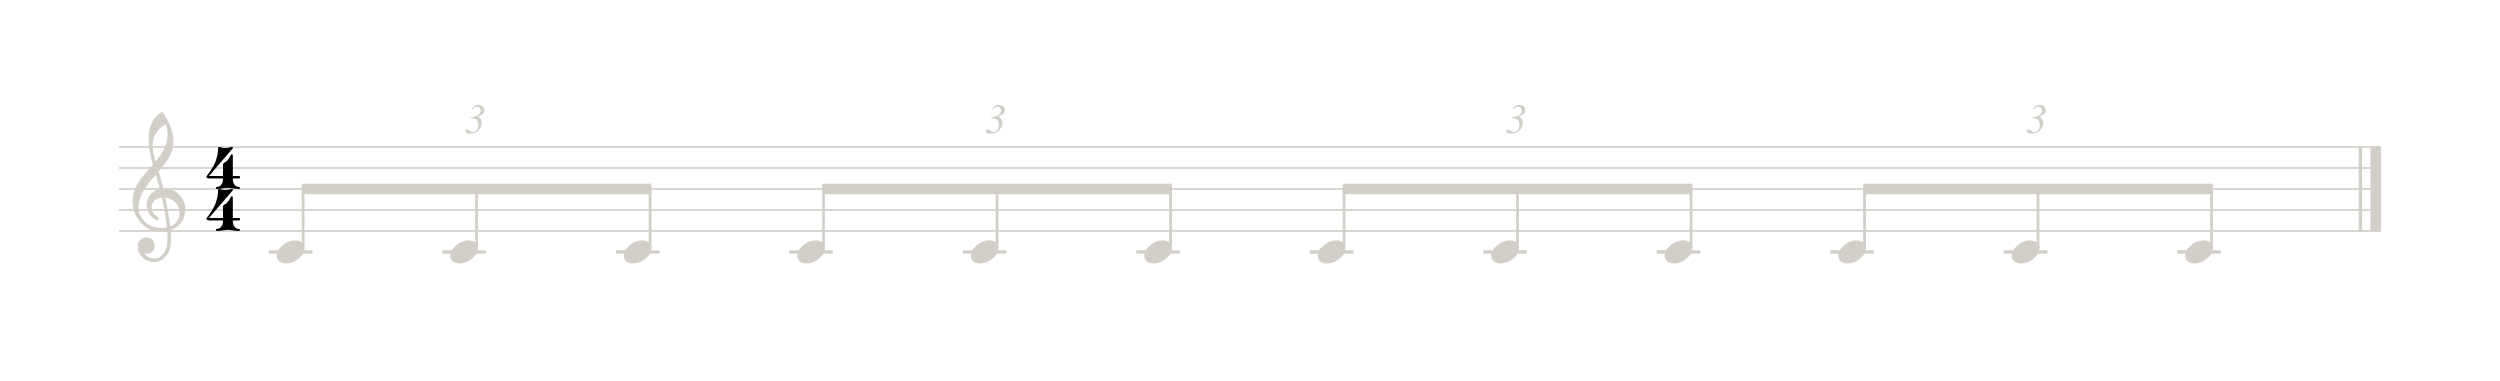 <?xml version="1.0" encoding="UTF-8" standalone="no"?>
<svg width="595.446px" height="90.709px" viewBox="0 0 595.446 90.709"
 xmlns="http://www.w3.org/2000/svg" xmlns:xlink="http://www.w3.org/1999/xlink" version="1.2" baseProfile="tiny">
<title>polyblog</title>
<desc>Generated by MuseScore 2.3.2</desc>
<polyline class="StaffLines" fill="none" stroke="#d2cec8" stroke-width="0.40" stroke-linejoin="bevel" points="28.346,35.002 567.099,35.002"/>
<polyline class="StaffLines" fill="none" stroke="#d2cec8" stroke-width="0.40" stroke-linejoin="bevel" points="28.346,40.002 567.099,40.002"/>
<polyline class="StaffLines" fill="none" stroke="#d2cec8" stroke-width="0.40" stroke-linejoin="bevel" points="28.346,45.003 567.099,45.003"/>
<polyline class="StaffLines" fill="none" stroke="#d2cec8" stroke-width="0.40" stroke-linejoin="bevel" points="28.346,50.003 567.099,50.003"/>
<polyline class="StaffLines" fill="none" stroke="#d2cec8" stroke-width="0.40" stroke-linejoin="bevel" points="28.346,55.004 567.099,55.004"/>
<polyline class="BarLine" fill="none" stroke="#d2cec8" stroke-width="0.80" stroke-linejoin="bevel" points="562.199,35.002 562.199,55.004"/>
<polyline class="BarLine" fill="none" stroke="#d2cec8" stroke-width="2.50" stroke-linejoin="bevel" points="565.849,35.002 565.849,55.004"/>
<polyline class="LedgerLine" fill="none" stroke="#d2cec8" stroke-width="0.80" stroke-linecap="square" stroke-linejoin="bevel" points="518.977,60.004 528.56,60.004"/>
<polyline class="LedgerLine" fill="none" stroke="#d2cec8" stroke-width="0.80" stroke-linecap="square" stroke-linejoin="bevel" points="477.655,60.004 487.238,60.004"/>
<polyline class="LedgerLine" fill="none" stroke="#d2cec8" stroke-width="0.80" stroke-linecap="square" stroke-linejoin="bevel" points="436.333,60.004 445.917,60.004"/>
<polyline class="LedgerLine" fill="none" stroke="#d2cec8" stroke-width="0.80" stroke-linecap="square" stroke-linejoin="bevel" points="395.011,60.004 404.595,60.004"/>
<polyline class="LedgerLine" fill="none" stroke="#d2cec8" stroke-width="0.80" stroke-linecap="square" stroke-linejoin="bevel" points="353.689,60.004 363.273,60.004"/>
<polyline class="LedgerLine" fill="none" stroke="#d2cec8" stroke-width="0.80" stroke-linecap="square" stroke-linejoin="bevel" points="312.368,60.004 321.951,60.004"/>
<polyline class="LedgerLine" fill="none" stroke="#d2cec8" stroke-width="0.80" stroke-linecap="square" stroke-linejoin="bevel" points="271.046,60.004 280.629,60.004"/>
<polyline class="LedgerLine" fill="none" stroke="#d2cec8" stroke-width="0.80" stroke-linecap="square" stroke-linejoin="bevel" points="229.724,60.004 239.307,60.004"/>
<polyline class="LedgerLine" fill="none" stroke="#d2cec8" stroke-width="0.80" stroke-linecap="square" stroke-linejoin="bevel" points="188.402,60.004 197.985,60.004"/>
<polyline class="LedgerLine" fill="none" stroke="#d2cec8" stroke-width="0.80" stroke-linecap="square" stroke-linejoin="bevel" points="147.08,60.004 156.663,60.004"/>
<polyline class="LedgerLine" fill="none" stroke="#d2cec8" stroke-width="0.80" stroke-linecap="square" stroke-linejoin="bevel" points="105.758,60.004 115.342,60.004"/>
<polyline class="LedgerLine" fill="none" stroke="#d2cec8" stroke-width="0.80" stroke-linecap="square" stroke-linejoin="bevel" points="64.436,60.004 74.02,60.004"/>
<polyline class="Stem" fill="none" stroke="#d2cec8" stroke-width="0.65" stroke-linecap="round" stroke-linejoin="bevel" points="526.735,59.065 526.735,45.003"/>
<polyline class="Stem" fill="none" stroke="#d2cec8" stroke-width="0.65" stroke-linecap="round" stroke-linejoin="bevel" points="485.413,59.065 485.413,45.003"/>
<polyline class="Stem" fill="none" stroke="#d2cec8" stroke-width="0.65" stroke-linecap="round" stroke-linejoin="bevel" points="444.091,59.065 444.091,45.003"/>
<polyline class="Stem" fill="none" stroke="#d2cec8" stroke-width="0.65" stroke-linecap="round" stroke-linejoin="bevel" points="402.77,59.065 402.77,45.003"/>
<polyline class="Stem" fill="none" stroke="#d2cec8" stroke-width="0.65" stroke-linecap="round" stroke-linejoin="bevel" points="361.448,59.065 361.448,45.003"/>
<polyline class="Stem" fill="none" stroke="#d2cec8" stroke-width="0.65" stroke-linecap="round" stroke-linejoin="bevel" points="320.126,59.065 320.126,45.003"/>
<polyline class="Stem" fill="none" stroke="#d2cec8" stroke-width="0.65" stroke-linecap="round" stroke-linejoin="bevel" points="278.804,59.065 278.804,45.003"/>
<polyline class="Stem" fill="none" stroke="#d2cec8" stroke-width="0.65" stroke-linecap="round" stroke-linejoin="bevel" points="237.482,59.065 237.482,45.003"/>
<polyline class="Stem" fill="none" stroke="#d2cec8" stroke-width="0.65" stroke-linecap="round" stroke-linejoin="bevel" points="196.16,59.065 196.16,45.003"/>
<polyline class="Stem" fill="none" stroke="#d2cec8" stroke-width="0.65" stroke-linecap="round" stroke-linejoin="bevel" points="154.838,59.065 154.838,45.003"/>
<polyline class="Stem" fill="none" stroke="#d2cec8" stroke-width="0.65" stroke-linecap="round" stroke-linejoin="bevel" points="113.516,59.065 113.516,45.003"/>
<polyline class="Stem" fill="none" stroke="#d2cec8" stroke-width="0.65" stroke-linecap="round" stroke-linejoin="bevel" points="72.195,59.065 72.195,45.003"/>
<path class="Note" fill="#d2cec8" d="M524.872,57.25 C525.497,57.25 526.024,57.413 526.454,57.738 C526.857,58.09 527.059,58.532 527.059,59.066 C527.059,59.965 526.597,60.805 525.672,61.586 C524.735,62.367 523.732,62.758 522.664,62.758 C522.039,62.758 521.512,62.595 521.082,62.269 C520.679,61.918 520.477,61.475 520.477,60.941 C520.477,60.043 520.946,59.203 521.883,58.422 C522.795,57.641 523.791,57.25 524.872,57.25"/>
<path class="Note" fill="#d2cec8" d="M483.55,57.25 C484.175,57.25 484.702,57.413 485.132,57.738 C485.535,58.09 485.737,58.532 485.737,59.066 C485.737,59.965 485.275,60.805 484.35,61.586 C483.413,62.367 482.41,62.758 481.343,62.758 C480.718,62.758 480.19,62.595 479.761,62.269 C479.357,61.918 479.155,61.475 479.155,60.941 C479.155,60.043 479.624,59.203 480.561,58.422 C481.473,57.641 482.469,57.25 483.55,57.25"/>
<path class="Note" fill="#d2cec8" d="M442.228,57.25 C442.853,57.25 443.38,57.413 443.81,57.738 C444.213,58.09 444.415,58.532 444.415,59.066 C444.415,59.965 443.953,60.805 443.029,61.586 C442.091,62.367 441.088,62.758 440.021,62.758 C439.396,62.758 438.868,62.595 438.439,62.269 C438.035,61.918 437.833,61.475 437.833,60.941 C437.833,60.043 438.302,59.203 439.239,58.422 C440.151,57.641 441.147,57.25 442.228,57.25"/>
<path class="Note" fill="#d2cec8" d="M400.906,57.25 C401.531,57.25 402.058,57.413 402.488,57.738 C402.892,58.09 403.093,58.532 403.093,59.066 C403.093,59.965 402.631,60.805 401.707,61.586 C400.769,62.367 399.767,62.758 398.699,62.758 C398.074,62.758 397.547,62.595 397.117,62.269 C396.713,61.918 396.511,61.475 396.511,60.941 C396.511,60.043 396.98,59.203 397.918,58.422 C398.829,57.641 399.825,57.25 400.906,57.25"/>
<path class="Note" fill="#d2cec8" d="M359.584,57.25 C360.209,57.25 360.736,57.413 361.166,57.738 C361.57,58.09 361.772,58.532 361.772,59.066 C361.772,59.965 361.309,60.805 360.385,61.586 C359.447,62.367 358.445,62.758 357.377,62.758 C356.752,62.758 356.225,62.595 355.795,62.269 C355.391,61.918 355.189,61.475 355.189,60.941 C355.189,60.043 355.658,59.203 356.596,58.422 C357.507,57.641 358.503,57.25 359.584,57.25"/>
<path class="Note" fill="#d2cec8" d="M318.262,57.25 C318.887,57.25 319.414,57.413 319.844,57.738 C320.248,58.09 320.45,58.532 320.45,59.066 C320.45,59.965 319.987,60.805 319.063,61.586 C318.125,62.367 317.123,62.758 316.055,62.758 C315.43,62.758 314.903,62.595 314.473,62.269 C314.069,61.918 313.868,61.475 313.868,60.941 C313.868,60.043 314.336,59.203 315.274,58.422 C316.185,57.641 317.181,57.25 318.262,57.25"/>
<path class="Note" fill="#d2cec8" d="M276.94,57.25 C277.565,57.25 278.093,57.413 278.522,57.738 C278.926,58.09 279.128,58.532 279.128,59.066 C279.128,59.965 278.666,60.805 277.741,61.586 C276.804,62.367 275.801,62.758 274.733,62.758 C274.108,62.758 273.581,62.595 273.151,62.269 C272.748,61.918 272.546,61.475 272.546,60.941 C272.546,60.043 273.014,59.203 273.952,58.422 C274.863,57.641 275.86,57.25 276.94,57.25"/>
<path class="Note" fill="#d2cec8" d="M235.618,57.25 C236.243,57.25 236.771,57.413 237.2,57.738 C237.604,58.09 237.806,58.532 237.806,59.066 C237.806,59.965 237.344,60.805 236.419,61.586 C235.482,62.367 234.479,62.758 233.411,62.758 C232.786,62.758 232.259,62.595 231.829,62.269 C231.426,61.918 231.224,61.475 231.224,60.941 C231.224,60.043 231.693,59.203 232.63,58.422 C233.542,57.641 234.538,57.25 235.618,57.25"/>
<path class="Note" fill="#d2cec8" d="M194.296,57.25 C194.921,57.25 195.449,57.413 195.879,57.738 C196.282,58.09 196.484,58.532 196.484,59.066 C196.484,59.965 196.022,60.805 195.097,61.586 C194.16,62.367 193.157,62.758 192.089,62.758 C191.464,62.758 190.937,62.595 190.507,62.269 C190.104,61.918 189.902,61.475 189.902,60.941 C189.902,60.043 190.371,59.203 191.308,58.422 C192.22,57.641 193.216,57.25 194.296,57.25"/>
<path class="Note" fill="#d2cec8" d="M152.975,57.25 C153.6,57.25 154.127,57.413 154.557,57.738 C154.96,58.09 155.162,58.532 155.162,59.066 C155.162,59.965 154.7,60.805 153.775,61.586 C152.838,62.367 151.835,62.758 150.768,62.758 C150.143,62.758 149.615,62.595 149.186,62.269 C148.782,61.918 148.58,61.475 148.58,60.941 C148.58,60.043 149.049,59.203 149.986,58.422 C150.898,57.641 151.894,57.25 152.975,57.25"/>
<path class="Note" fill="#d2cec8" d="M111.653,57.25 C112.278,57.25 112.805,57.413 113.235,57.738 C113.638,58.09 113.84,58.532 113.84,59.066 C113.84,59.965 113.378,60.805 112.454,61.586 C111.516,62.367 110.513,62.758 109.446,62.758 C108.821,62.758 108.293,62.595 107.864,62.269 C107.46,61.918 107.258,61.475 107.258,60.941 C107.258,60.043 107.727,59.203 108.664,58.422 C109.576,57.641 110.572,57.25 111.653,57.25"/>
<path class="Note" fill="#d2cec8" d="M70.331,57.25 C70.956,57.25 71.483,57.413 71.913,57.738 C72.317,58.09 72.518,58.532 72.518,59.066 C72.518,59.965 72.056,60.805 71.132,61.586 C70.194,62.367 69.192,62.758 68.124,62.758 C67.499,62.758 66.972,62.595 66.542,62.269 C66.138,61.918 65.936,61.475 65.936,60.941 C65.936,60.043 66.405,59.203 67.343,58.422 C68.254,57.641 69.25,57.25 70.331,57.25"/>
<path class="Clef" fill="#d2cec8" d="M38.89,44.886 C38.89,44.886 38.929,44.886 39.008,44.886 C39.06,44.873 39.105,44.866 39.144,44.866 C40.603,44.866 41.801,45.381 42.738,46.409 C43.676,47.425 44.144,48.61 44.144,49.964 C44.144,51.644 43.448,53.011 42.054,54.066 C41.69,54.352 41.215,54.587 40.629,54.769 C40.694,55.615 40.726,56.299 40.726,56.82 C40.726,56.924 40.713,57.301 40.687,57.952 C40.635,59.163 40.218,60.212 39.437,61.097 C38.682,61.969 37.745,62.406 36.625,62.406 C35.57,62.406 34.672,62.034 33.929,61.292 C33.187,60.537 32.816,59.626 32.816,58.558 C32.816,57.998 33.031,57.523 33.461,57.132 C33.903,56.741 34.418,56.546 35.004,56.546 C35.525,56.546 35.961,56.748 36.312,57.152 C36.677,57.529 36.859,57.998 36.859,58.558 C36.859,59.066 36.677,59.502 36.312,59.866 C35.948,60.231 35.511,60.413 35.004,60.413 C34.795,60.413 34.593,60.374 34.398,60.296 C34.971,61.142 35.733,61.566 36.683,61.566 C37.582,61.566 38.318,61.201 38.89,60.472 C39.489,59.717 39.815,58.838 39.867,57.835 C39.893,57.21 39.906,56.852 39.906,56.761 C39.906,56.032 39.88,55.433 39.828,54.964 C39.177,55.068 38.597,55.12 38.09,55.12 C36.28,55.12 34.737,54.404 33.461,52.972 C32.211,51.527 31.586,49.808 31.586,47.816 C31.586,47.399 31.625,46.976 31.703,46.546 C31.781,46.195 31.879,45.81 31.996,45.394 C32.061,45.159 32.237,44.782 32.523,44.261 C32.627,44.105 32.745,43.909 32.875,43.675 C33.005,43.441 33.096,43.284 33.148,43.206 C33.278,42.946 33.532,42.594 33.91,42.152 C34.014,42.034 34.121,41.904 34.232,41.761 C34.343,41.618 34.437,41.501 34.515,41.409 C34.593,41.318 34.652,41.247 34.691,41.195 C34.73,41.142 35.023,40.797 35.57,40.159 C35.7,40.029 35.827,39.889 35.951,39.739 C36.075,39.59 36.176,39.473 36.254,39.388 C36.332,39.303 36.39,39.241 36.429,39.202 C35.961,37.653 35.668,36.416 35.551,35.491 C35.459,34.749 35.414,33.734 35.414,32.445 C35.414,31.312 35.674,30.25 36.195,29.261 C36.703,28.232 37.413,27.392 38.324,26.741 C38.389,26.702 38.454,26.683 38.519,26.683 C38.611,26.683 38.676,26.702 38.715,26.741 C39.418,27.588 40.023,28.688 40.531,30.042 C41.052,31.396 41.312,32.627 41.312,33.734 C41.312,34.984 41.013,36.156 40.414,37.249 C39.737,38.408 38.864,39.606 37.797,40.843 C38.07,41.702 38.435,43.05 38.89,44.886 M40.551,53.968 C41.228,53.721 41.755,53.297 42.133,52.699 C42.549,52.126 42.758,51.481 42.758,50.765 C42.758,49.84 42.445,49.02 41.82,48.304 C41.182,47.562 40.368,47.145 39.379,47.054 C39.939,49.801 40.329,52.106 40.551,53.968 M32.992,49.456 C32.992,50.745 33.513,51.878 34.554,52.855 C35.622,53.805 36.82,54.281 38.148,54.281 C38.695,54.281 39.229,54.241 39.75,54.163 C39.541,52.184 39.131,49.814 38.519,47.054 C37.777,47.132 37.185,47.392 36.742,47.835 C36.312,48.291 36.097,48.805 36.097,49.378 C36.097,50.368 36.625,51.169 37.679,51.781 C37.771,51.872 37.816,51.969 37.816,52.074 C37.816,52.178 37.771,52.275 37.679,52.366 C37.601,52.458 37.504,52.503 37.386,52.503 C37.373,52.503 37.315,52.49 37.211,52.464 C36.468,52.06 35.896,51.54 35.492,50.902 C35.114,50.224 34.926,49.541 34.926,48.851 C34.926,47.952 35.206,47.139 35.765,46.409 C36.351,45.68 37.113,45.212 38.051,45.003 C37.686,43.545 37.386,42.406 37.152,41.585 C36.944,41.82 36.693,42.103 36.4,42.435 C36.107,42.767 35.935,42.965 35.883,43.031 C35.414,43.642 35.056,44.118 34.808,44.456 C34.366,45.068 34.04,45.596 33.832,46.038 C33.611,46.533 33.415,47.074 33.246,47.659 C33.077,48.219 32.992,48.818 32.992,49.456 M39.515,29.593 C38.539,30.075 37.771,30.765 37.211,31.663 C36.638,32.588 36.351,33.584 36.351,34.652 C36.351,35.589 36.586,36.852 37.054,38.441 C37.992,37.308 38.695,36.26 39.164,35.296 C39.659,34.281 39.906,33.219 39.906,32.112 C39.906,31.279 39.776,30.439 39.515,29.593"/>
<path class="TimeSig" d="M53.678,35.256 C54.068,35.256 54.4,35.211 54.674,35.12 C54.947,35.029 55.123,34.983 55.201,34.983 C55.292,34.983 55.364,35.009 55.416,35.061 C55.455,35.1 55.481,35.146 55.494,35.198 C55.494,35.224 55.481,35.263 55.455,35.315 L49.771,41.917 L53.111,41.917 L53.111,39.299 C53.111,39.13 53.157,38.987 53.248,38.87 C53.404,38.739 53.534,38.661 53.638,38.635 C53.808,38.557 54.016,38.375 54.263,38.089 C54.472,37.854 54.719,37.444 55.006,36.858 C55.045,36.78 55.103,36.741 55.181,36.741 C55.338,36.741 55.429,36.832 55.455,37.014 L55.455,41.917 L56.881,41.917 C57.063,41.917 57.167,42.014 57.193,42.21 C57.193,42.405 57.089,42.502 56.881,42.502 L55.455,42.502 L55.455,42.659 C55.455,43.18 55.585,43.622 55.845,43.987 C56.145,44.352 56.496,44.534 56.9,44.534 C57.056,44.534 57.135,44.612 57.135,44.768 C57.135,44.924 57.056,45.002 56.9,45.002 C56.627,45.002 56.184,44.964 55.572,44.885 C55.012,44.794 54.576,44.749 54.263,44.749 C53.938,44.749 53.502,44.794 52.955,44.885 C52.369,44.964 51.933,45.002 51.646,45.002 C51.49,45.002 51.412,44.924 51.412,44.768 C51.412,44.612 51.49,44.534 51.646,44.534 C52.05,44.534 52.401,44.352 52.701,43.987 C52.974,43.622 53.111,43.18 53.111,42.659 L53.111,42.502 L49.771,42.502 C49.55,42.502 49.394,42.45 49.303,42.346 C49.198,42.268 49.146,42.164 49.146,42.034 C49.146,41.995 49.244,41.858 49.439,41.624 C49.66,41.363 49.895,41.044 50.142,40.667 C50.429,40.224 50.702,39.768 50.963,39.299 C51.249,38.766 51.477,38.154 51.646,37.464 C51.842,36.76 51.939,36.044 51.939,35.315 C51.939,35.107 52.03,35.002 52.213,35.002 C52.252,35.002 52.336,35.022 52.467,35.061 C52.506,35.074 52.587,35.094 52.711,35.12 C52.834,35.146 52.935,35.172 53.013,35.198 C53.248,35.237 53.469,35.256 53.678,35.256"/>
<path class="TimeSig" d="M53.678,45.257 C54.068,45.257 54.4,45.212 54.674,45.12 C54.947,45.029 55.123,44.984 55.201,44.984 C55.292,44.984 55.364,45.01 55.416,45.062 C55.455,45.101 55.481,45.146 55.494,45.199 C55.494,45.224 55.481,45.264 55.455,45.316 L49.771,51.917 L53.111,51.917 L53.111,49.3 C53.111,49.131 53.157,48.987 53.248,48.87 C53.404,48.74 53.534,48.662 53.638,48.636 C53.808,48.558 54.016,48.376 54.263,48.089 C54.472,47.855 54.719,47.445 55.006,46.859 C55.045,46.781 55.103,46.741 55.181,46.741 C55.338,46.741 55.429,46.833 55.455,47.015 L55.455,51.917 L56.881,51.917 C57.063,51.917 57.167,52.015 57.193,52.21 C57.193,52.406 57.089,52.503 56.881,52.503 L55.455,52.503 L55.455,52.659 C55.455,53.18 55.585,53.623 55.845,53.987 C56.145,54.352 56.496,54.534 56.9,54.534 C57.056,54.534 57.135,54.612 57.135,54.769 C57.135,54.925 57.056,55.003 56.9,55.003 C56.627,55.003 56.184,54.964 55.572,54.886 C55.012,54.795 54.576,54.749 54.263,54.749 C53.938,54.749 53.502,54.795 52.955,54.886 C52.369,54.964 51.933,55.003 51.646,55.003 C51.49,55.003 51.412,54.925 51.412,54.769 C51.412,54.612 51.49,54.534 51.646,54.534 C52.05,54.534 52.401,54.352 52.701,53.987 C52.974,53.623 53.111,53.18 53.111,52.659 L53.111,52.503 L49.771,52.503 C49.55,52.503 49.394,52.451 49.303,52.347 C49.198,52.269 49.146,52.165 49.146,52.034 C49.146,51.995 49.244,51.859 49.439,51.624 C49.66,51.364 49.895,51.045 50.142,50.667 C50.429,50.224 50.702,49.769 50.963,49.3 C51.249,48.766 51.477,48.154 51.646,47.464 C51.842,46.761 51.939,46.045 51.939,45.316 C51.939,45.107 52.03,45.003 52.213,45.003 C52.252,45.003 52.336,45.023 52.467,45.062 C52.506,45.075 52.587,45.094 52.711,45.12 C52.834,45.146 52.935,45.172 53.013,45.199 C53.248,45.237 53.469,45.257 53.678,45.257"/>
<path class="Beam" fill="#d2cec8" fill-rule="evenodd" d="M443.766,43.753 L527.06,43.753 L527.06,46.253 L443.766,46.253 L443.766,43.753 "/>
<path class="Beam" fill="#d2cec8" fill-rule="evenodd" d="M319.801,43.753 L403.095,43.753 L403.095,46.253 L319.801,46.253 L319.801,43.753 "/>
<path class="Beam" fill="#d2cec8" fill-rule="evenodd" d="M195.835,43.753 L279.129,43.753 L279.129,46.253 L195.835,46.253 L195.835,43.753 "/>
<path class="Beam" fill="#d2cec8" fill-rule="evenodd" d="M71.87,43.753 L155.163,43.753 L155.163,46.253 L71.87,46.253 L71.87,43.753 "/>
<path class="Tuplet" fill="#d2cec8" transform="matrix(0.01,0,0,0.01,482.588,31.752)" d="M140,-377 C299.333,-403 379,-458.333 379,-543 C379,-570.333 370.833,-592.333 354.5,-609 C338.167,-625.667 316.667,-634 290,-634 C249.333,-634 212,-611.667 178,-567 L162,-572 C178.667,-604.615 201.5,-630.435 230.5,-649.461 C259.5,-668.487 291.333,-678 326,-678 C366,-678 399.333,-665.81 426,-641.43 C452.667,-617.049 466,-586.24 466,-549 C466,-515 455.167,-487.667 433.5,-467 C411.833,-446.333 370.667,-424.333 310,-401 L310,-398 C374,-368.667 406,-319 406,-249 C406,-179.667 380.333,-119.667 329,-69 C277.667,-18.333 210.333,7 127,7 C52.333,7 15,-12.667 15,-52 C15,-78 29.667,-91 59,-91 C75.667,-91 98,-81 126,-61 C154,-41 177,-31 195,-31 C231,-31 261.833,-46.167 287.5,-76.5 C313.167,-106.833 326,-146.333 326,-195 C326,-257.667 310.333,-301 279,-325 C247.667,-349 201.333,-361 140,-361 L140,-377 "/>
<path class="Tuplet" fill="#d2cec8" transform="matrix(0.01,0,0,0.01,358.623,31.752)" d="M140,-377 C299.333,-403 379,-458.333 379,-543 C379,-570.333 370.833,-592.333 354.5,-609 C338.167,-625.667 316.667,-634 290,-634 C249.333,-634 212,-611.667 178,-567 L162,-572 C178.667,-604.615 201.5,-630.435 230.5,-649.461 C259.5,-668.487 291.333,-678 326,-678 C366,-678 399.333,-665.81 426,-641.43 C452.667,-617.049 466,-586.24 466,-549 C466,-515 455.167,-487.667 433.5,-467 C411.833,-446.333 370.667,-424.333 310,-401 L310,-398 C374,-368.667 406,-319 406,-249 C406,-179.667 380.333,-119.667 329,-69 C277.667,-18.333 210.333,7 127,7 C52.333,7 15,-12.667 15,-52 C15,-78 29.667,-91 59,-91 C75.667,-91 98,-81 126,-61 C154,-41 177,-31 195,-31 C231,-31 261.833,-46.167 287.5,-76.5 C313.167,-106.833 326,-146.333 326,-195 C326,-257.667 310.333,-301 279,-325 C247.667,-349 201.333,-361 140,-361 L140,-377 "/>
<path class="Tuplet" fill="#d2cec8" transform="matrix(0.01,0,0,0.01,234.657,31.752)" d="M140,-377 C299.333,-403 379,-458.333 379,-543 C379,-570.333 370.833,-592.333 354.5,-609 C338.167,-625.667 316.667,-634 290,-634 C249.333,-634 212,-611.667 178,-567 L162,-572 C178.667,-604.615 201.5,-630.435 230.5,-649.461 C259.5,-668.487 291.333,-678 326,-678 C366,-678 399.333,-665.81 426,-641.43 C452.667,-617.049 466,-586.24 466,-549 C466,-515 455.167,-487.667 433.5,-467 C411.833,-446.333 370.667,-424.333 310,-401 L310,-398 C374,-368.667 406,-319 406,-249 C406,-179.667 380.333,-119.667 329,-69 C277.667,-18.333 210.333,7 127,7 C52.333,7 15,-12.667 15,-52 C15,-78 29.667,-91 59,-91 C75.667,-91 98,-81 126,-61 C154,-41 177,-31 195,-31 C231,-31 261.833,-46.167 287.5,-76.5 C313.167,-106.833 326,-146.333 326,-195 C326,-257.667 310.333,-301 279,-325 C247.667,-349 201.333,-361 140,-361 L140,-377 "/>
<path class="Tuplet" fill="#d2cec8" transform="matrix(0.01,0,0,0.01,110.691,31.752)" d="M140,-377 C299.333,-403 379,-458.333 379,-543 C379,-570.333 370.833,-592.333 354.5,-609 C338.167,-625.667 316.667,-634 290,-634 C249.333,-634 212,-611.667 178,-567 L162,-572 C178.667,-604.615 201.5,-630.435 230.5,-649.461 C259.5,-668.487 291.333,-678 326,-678 C366,-678 399.333,-665.81 426,-641.43 C452.667,-617.049 466,-586.24 466,-549 C466,-515 455.167,-487.667 433.5,-467 C411.833,-446.333 370.667,-424.333 310,-401 L310,-398 C374,-368.667 406,-319 406,-249 C406,-179.667 380.333,-119.667 329,-69 C277.667,-18.333 210.333,7 127,7 C52.333,7 15,-12.667 15,-52 C15,-78 29.667,-91 59,-91 C75.667,-91 98,-81 126,-61 C154,-41 177,-31 195,-31 C231,-31 261.833,-46.167 287.5,-76.5 C313.167,-106.833 326,-146.333 326,-195 C326,-257.667 310.333,-301 279,-325 C247.667,-349 201.333,-361 140,-361 L140,-377 "/>
</svg>
